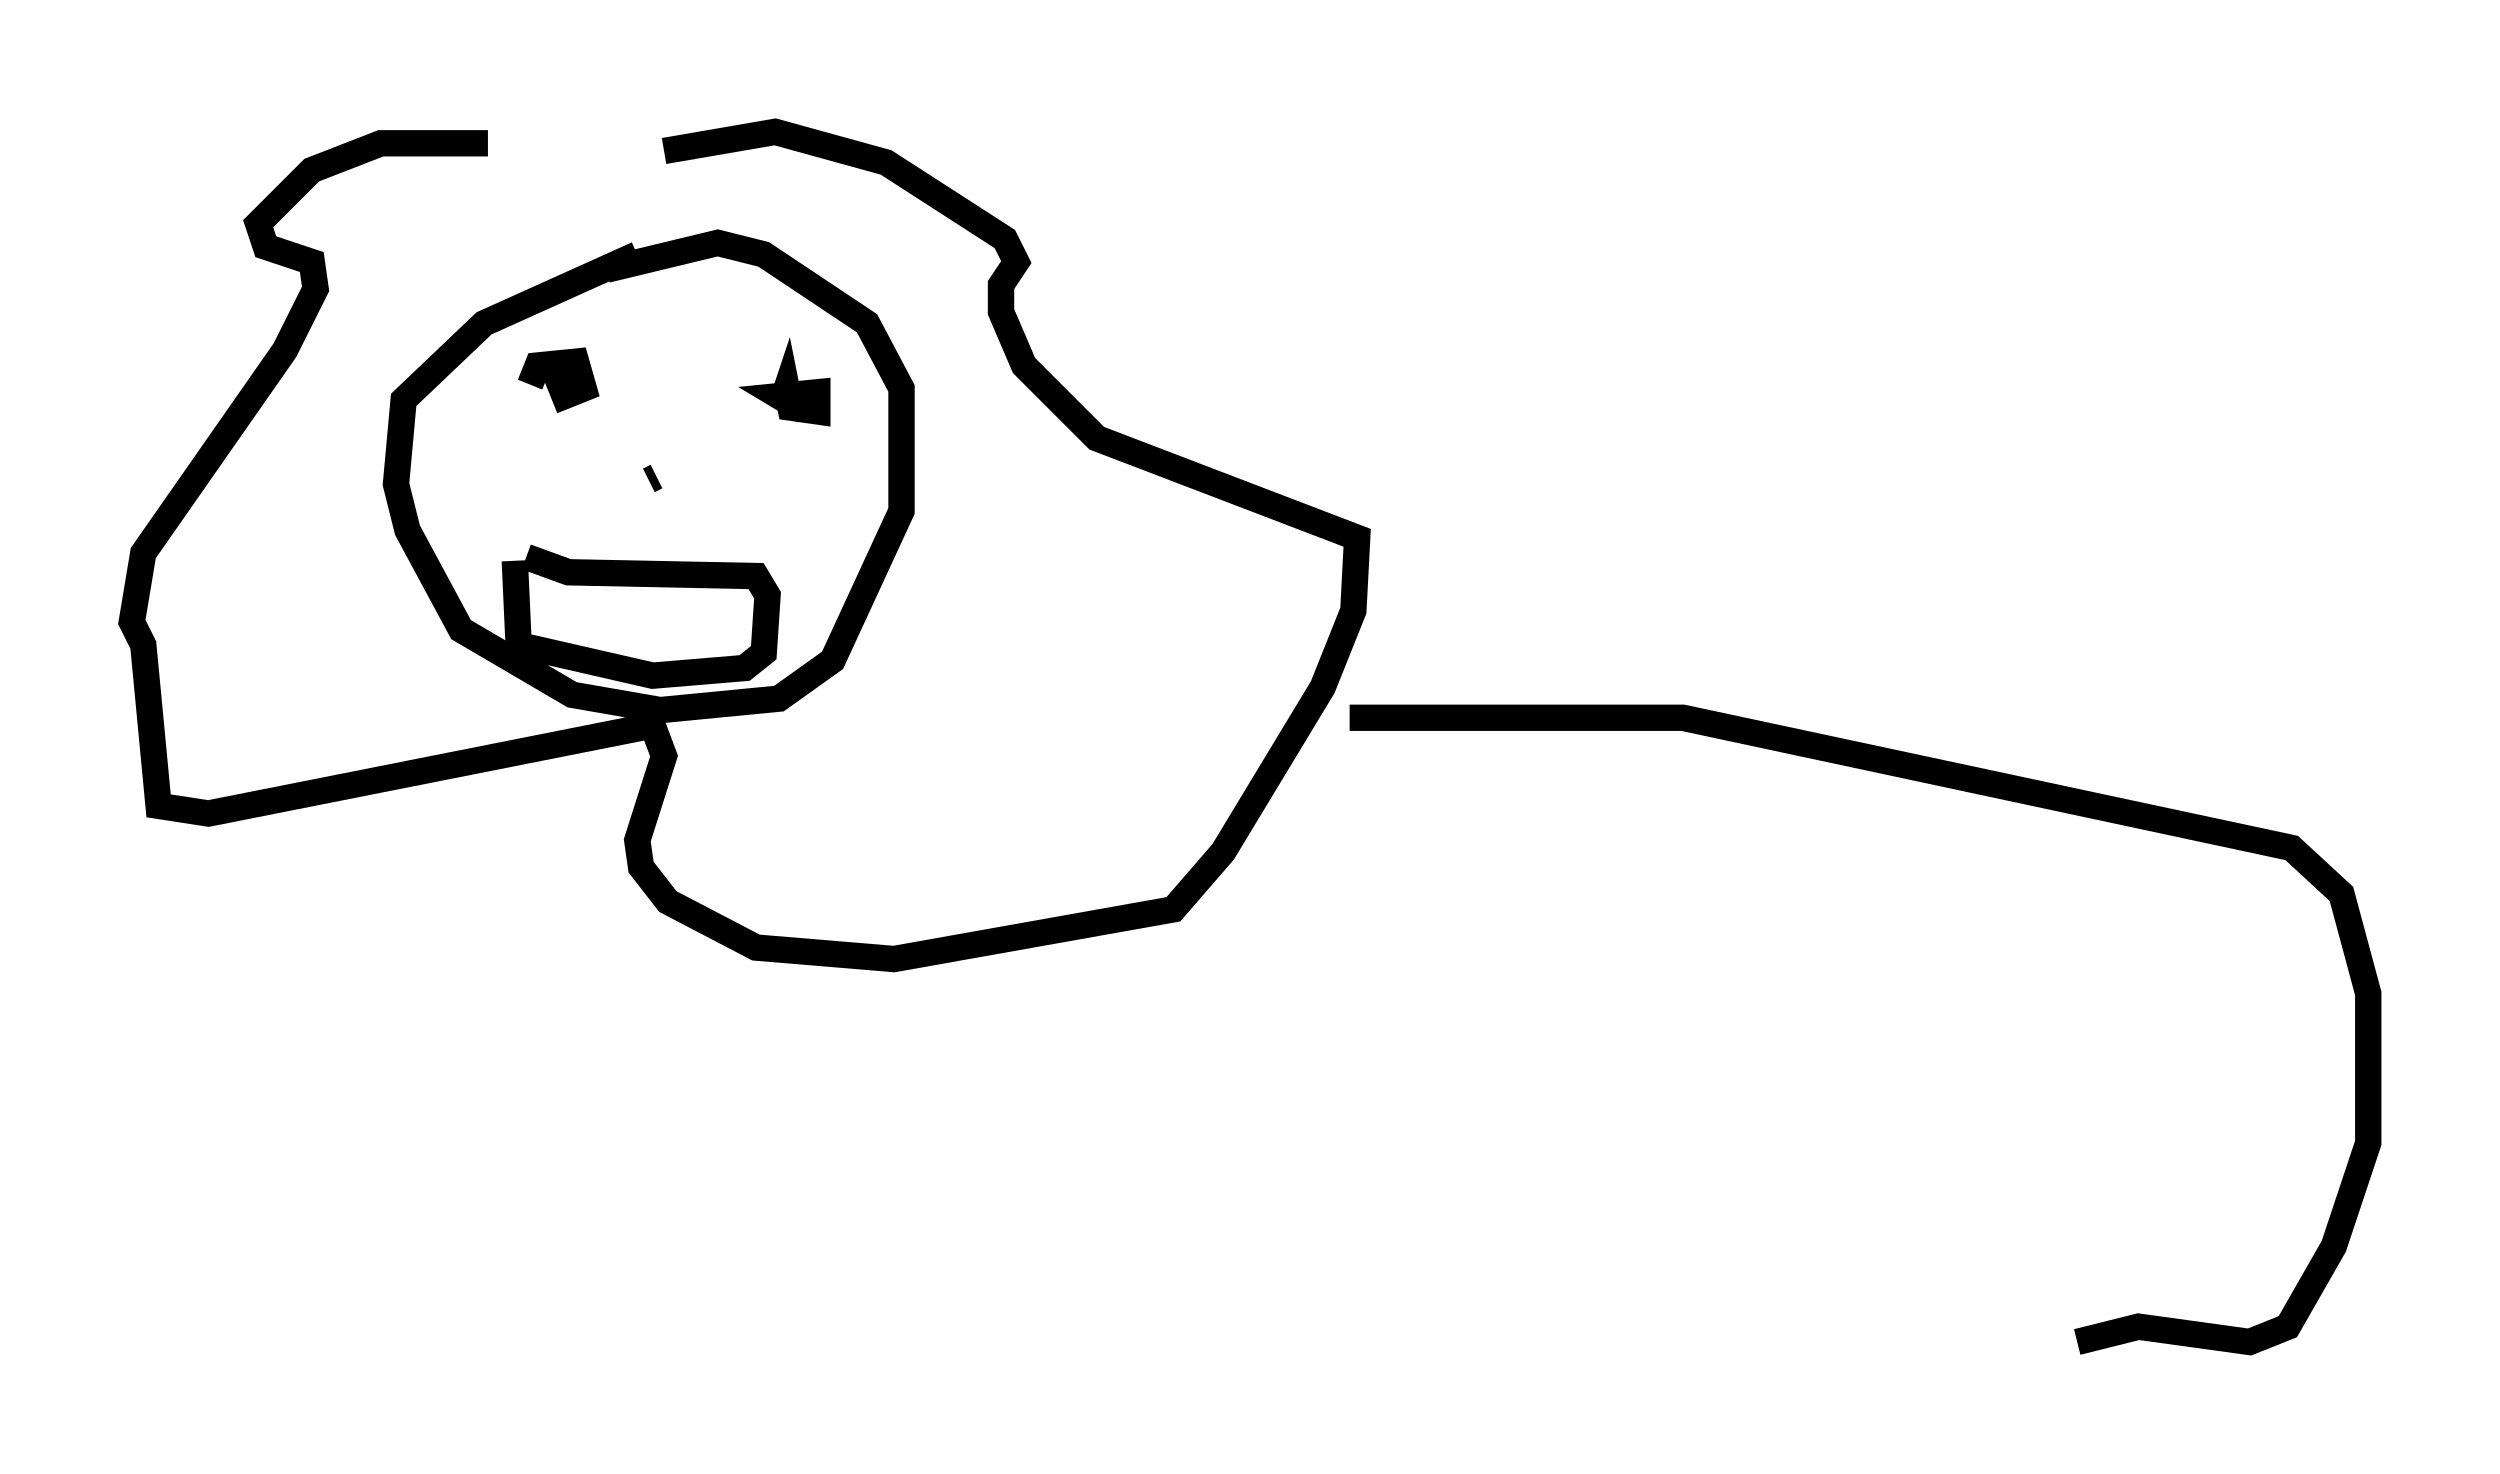 <?xml version="1.0" encoding="utf-8" ?>
<svg baseProfile="full" height="55.899" version="1.1" width="94.827" xmlns="http://www.w3.org/2000/svg" xmlns:ev="http://www.w3.org/2001/xml-events" xmlns:xlink="http://www.w3.org/1999/xlink"><defs /><rect fill="white" height="55.899" width="94.827" x="0" y="0" /><path d="M23.156, 6.453 m-4.648, -1.017 l-4.067, 0.0 -2.615, 1.017 l-2.034, 2.034 0.291, 0.872 l1.743, 0.581 0.145, 1.017 l-1.162, 2.324 -5.374, 7.698 l-0.436, 2.615 0.436, 0.872 l0.581, 6.101 1.888, 0.291 l16.849, -3.341 0.436, 1.162 l-1.017, 3.196 0.145, 1.017 l1.017, 1.307 3.341, 1.743 l5.229, 0.436 10.603, -1.888 l1.888, -2.179 3.777, -6.246 l1.162, -2.905 0.145, -2.76 l-9.877, -3.777 -2.76, -2.76 l-0.872, -2.034 0.0, -1.017 l0.581, -0.872 -0.436, -0.872 l-4.503, -2.905 -4.212, -1.162 l-4.212, 0.726 m-1.017, 3.922 l-5.81, 2.615 -3.05, 2.905 l-0.291, 3.196 0.436, 1.743 l2.034, 3.777 4.212, 2.469 l3.341, 0.581 4.503, -0.436 l2.034, -1.453 2.615, -5.665 l0.0, -4.648 -1.307, -2.469 l-3.922, -2.615 -1.743, -0.436 l-4.212, 1.017 m-2.905, 4.358 l0.291, -0.726 1.453, -0.145 l0.291, 1.017 -0.726, 0.291 l-0.291, -0.726 0.726, -0.291 m9.151, 1.162 l-0.726, 0.291 -0.726, -0.436 l1.453, -0.145 0.0, 0.726 l-1.017, -0.145 -0.145, -0.726 l-0.145, 0.436 m-5.084, 3.05 l0.291, -0.145 m-4.939, 3.05 l1.598, 0.581 7.117, 0.145 l0.436, 0.726 -0.145, 2.179 l-0.726, 0.581 -3.486, 0.291 l-5.084, -1.162 -0.145, -3.196 m31.665, 5.955 l12.637, 0.0 23.095, 4.939 l1.888, 1.743 1.017, 3.777 l0.0, 5.665 -1.307, 3.922 l-1.743, 3.05 -1.453, 0.581 l-4.212, -0.581 -2.324, 0.581 " fill="none" stroke="black" stroke-width="1" /></svg>